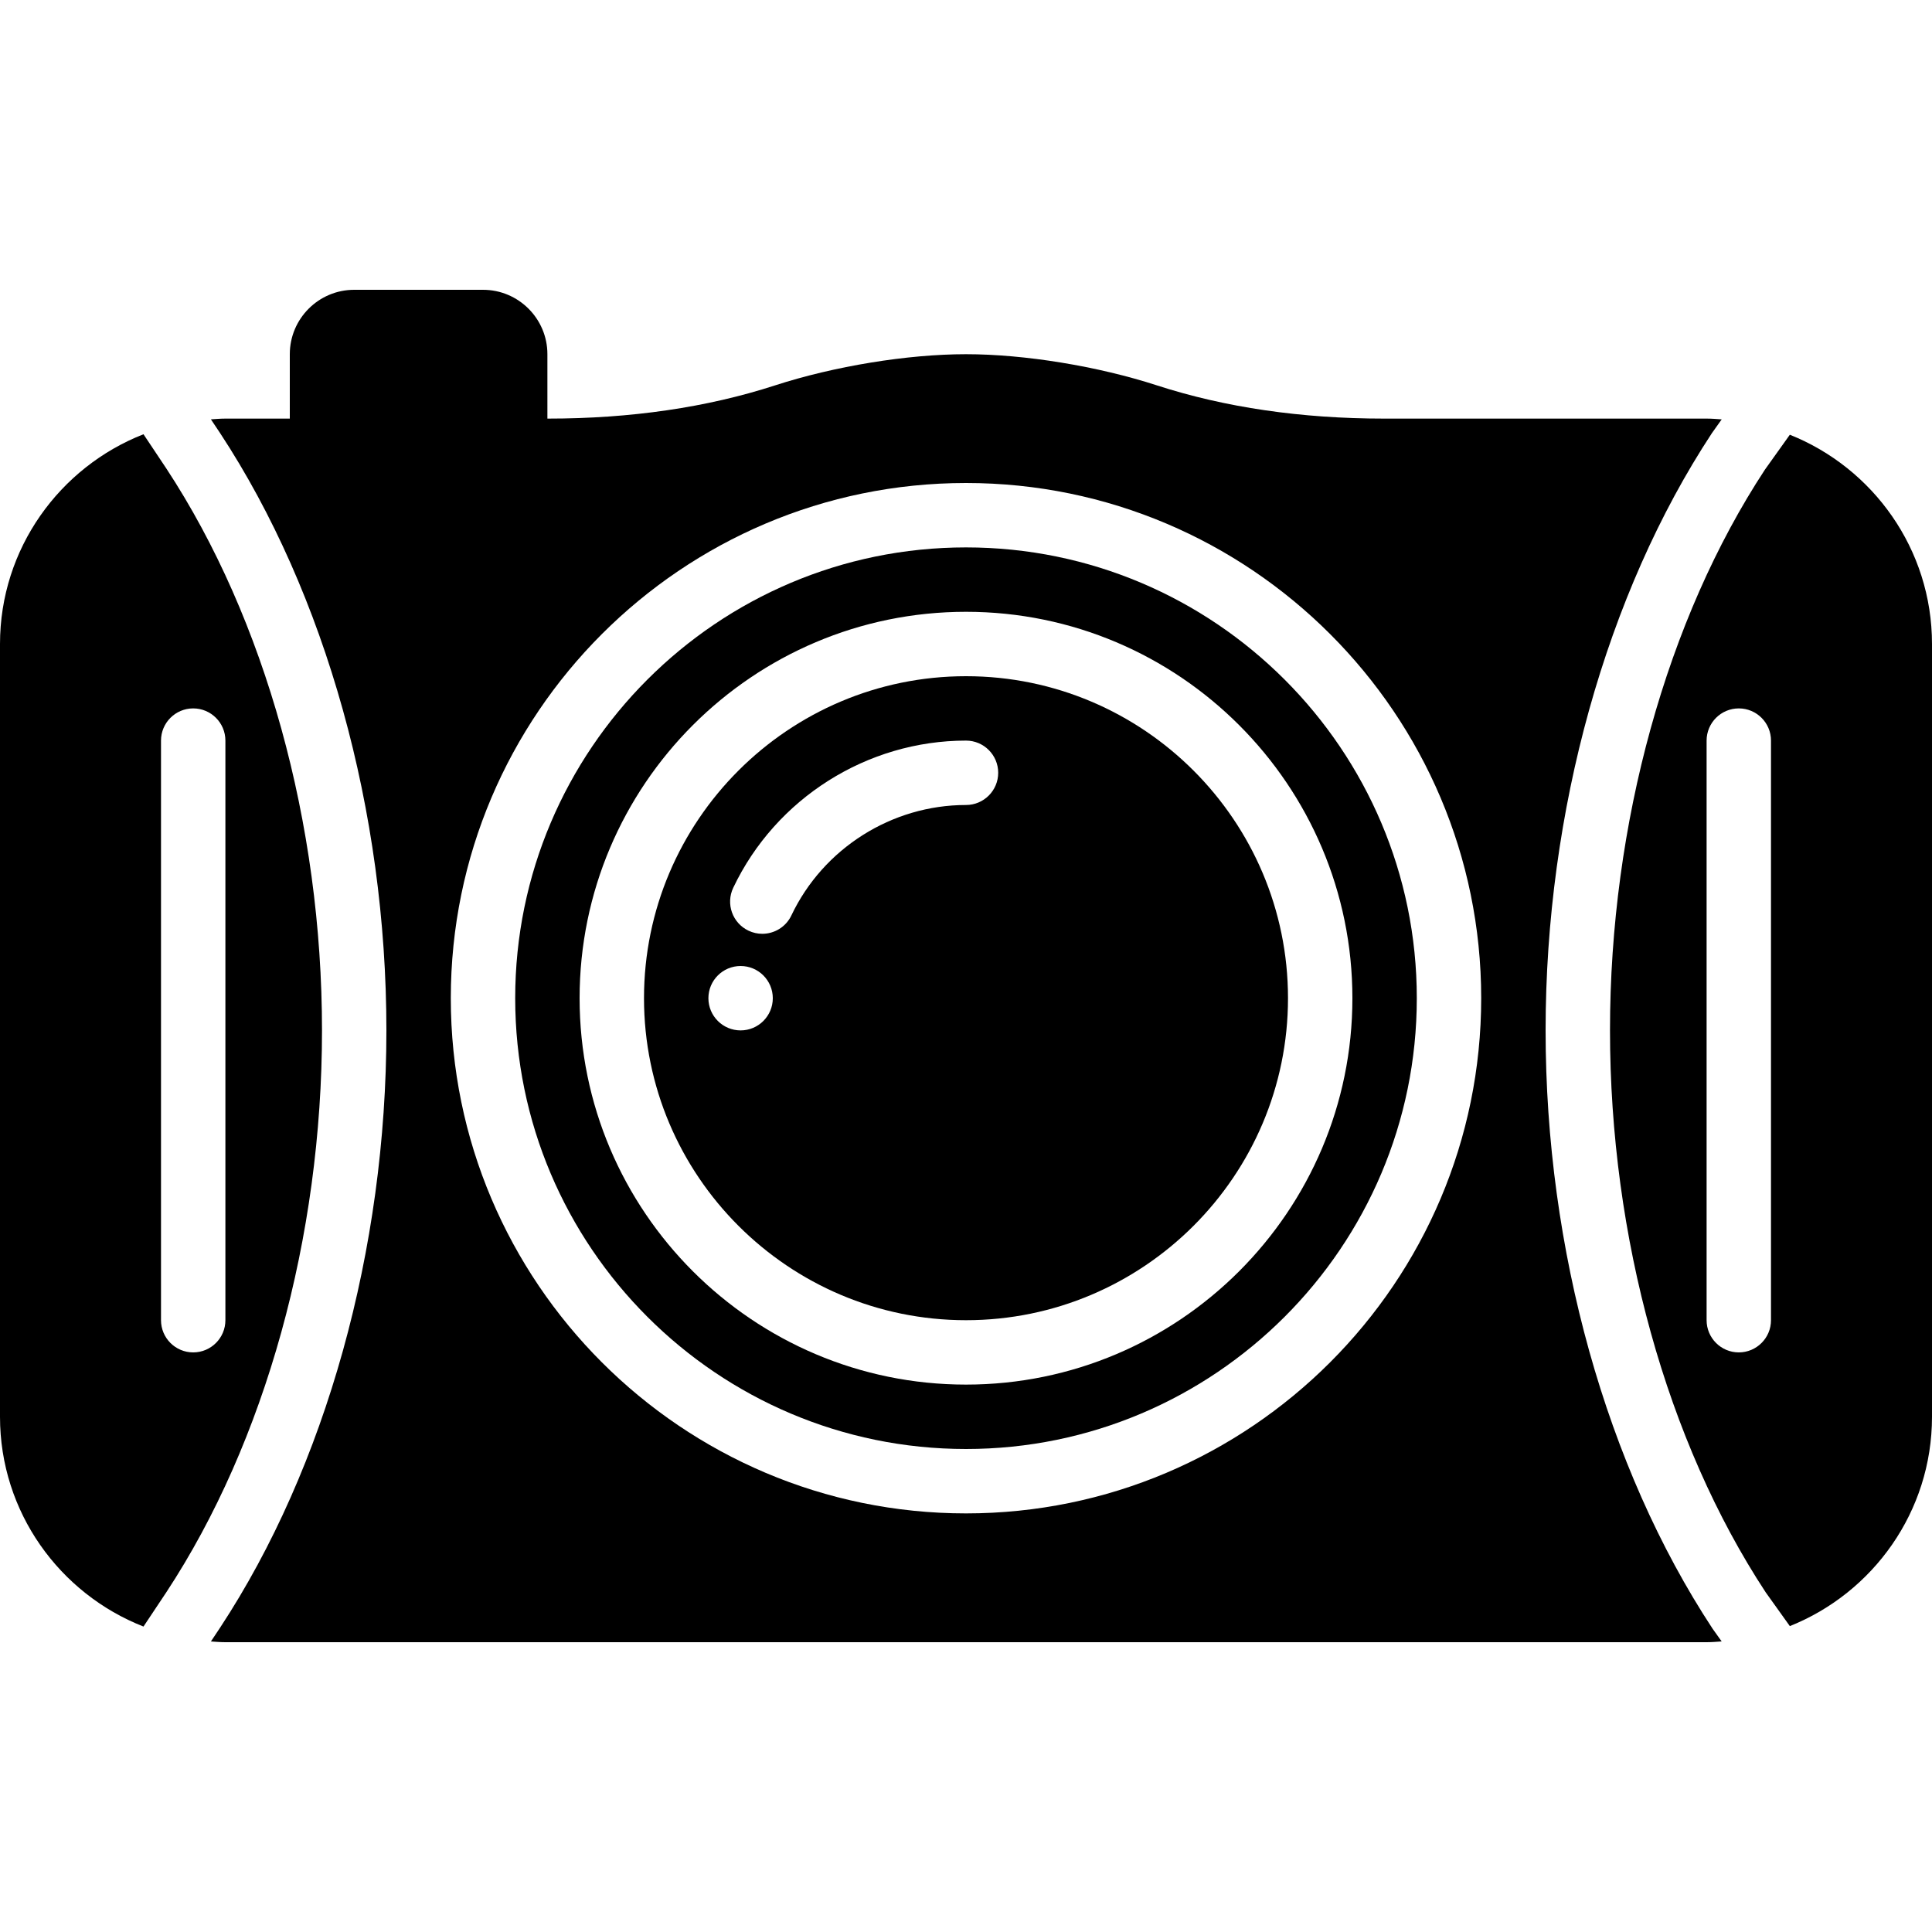 <?xml version="1.0" encoding="iso-8859-1"?>
<!-- Generator: Adobe Illustrator 19.0.0, SVG Export Plug-In . SVG Version: 6.00 Build 0)  -->
<svg xmlns="http://www.w3.org/2000/svg" xmlns:xlink="http://www.w3.org/1999/xlink" version="1.1" id="Layer_1" x="0px" y="0px" viewBox="0 0 512 512" style="enable-background:new 0 0 512 512;" xml:space="preserve">
<g>
	<g>
		<g>
			<path d="M409.6,273.067c0-57.993,16.06-115.686,44.075-158.285l2.594-3.644c-1.331-0.094-2.654-0.205-4.002-0.205h-85.513     c-21.905,0-42.129-2.961-60.109-8.789c-15.718-5.103-35.123-8.277-50.645-8.277c-15.522,0-34.927,3.174-50.645,8.277     c-17.98,5.828-38.204,8.789-60.109,8.789h-0.179V93.867c0-9.412-7.654-17.067-17.067-17.067H93.867     c-9.412,0-17.067,7.654-17.067,17.067v17.067H59.733c-1.297,0-2.56,0.111-3.84,0.196l2.406,3.601     c28.041,42.65,44.1,100.344,44.1,158.336S86.34,388.753,58.325,431.352l-2.432,3.652c1.28,0.085,2.543,0.196,3.84,0.196h392.533     c1.348,0,2.671-0.111,3.994-0.205l-2.406-3.371C425.66,388.753,409.6,331.059,409.6,273.067z M256,401.067     c-75.281,0-136.533-61.252-136.533-136.533S180.719,128,256,128s136.533,61.252,136.533,136.533S331.281,401.067,256,401.067z"/>
			<path d="M256,145.067c-65.877,0-119.467,53.589-119.467,119.467S190.123,384,256,384s119.467-53.589,119.467-119.467     S321.877,145.067,256,145.067z M256,366.933c-56.465,0-102.4-45.935-102.4-102.4s45.935-102.4,102.4-102.4     s102.4,45.935,102.4,102.4S312.465,366.933,256,366.933z"/>
			<path d="M474.325,115.209l-6.579,9.216c-26.035,39.62-41.079,93.892-41.079,148.642s15.044,109.022,41.259,148.915l6.4,8.951     C496.367,422.127,512,400.606,512,375.467v-204.8C512,145.527,496.367,124.006,474.325,115.209z M469.333,349.867     c0,4.71-3.823,8.533-8.533,8.533s-8.533-3.823-8.533-8.533v-153.6c0-4.71,3.823-8.533,8.533-8.533s8.533,3.823,8.533,8.533     V349.867z"/>
			<path d="M256,179.2c-47.053,0-85.333,38.281-85.333,85.333s38.281,85.333,85.333,85.333s85.333-38.281,85.333-85.333     S303.053,179.2,256,179.2z M196.267,273.067c-4.71,0-8.533-3.823-8.533-8.533s3.823-8.533,8.533-8.533s8.533,3.823,8.533,8.533     S200.977,273.067,196.267,273.067z M256,213.333c-19.669,0-37.828,11.486-46.276,29.261c-1.459,3.081-4.523,4.873-7.714,4.873     c-1.229,0-2.475-0.265-3.652-0.828c-4.258-2.022-6.067-7.108-4.045-11.366c11.255-23.697,35.473-39.006,61.687-39.006     c4.71,0,8.533,3.823,8.533,8.533S260.71,213.333,256,213.333z"/>
			<path d="M44.075,124.151l-6.05-9.071C15.804,123.793,0,145.399,0,170.667v204.8c0,25.267,15.804,46.874,38.025,55.586     l6.076-9.122c26.189-39.842,41.233-94.114,41.233-148.864S70.289,164.045,44.075,124.151z M51.2,358.4     c-4.71,0-8.533-3.823-8.533-8.533v-153.6c0-4.71,3.823-8.533,8.533-8.533s8.533,3.823,8.533,8.533v153.6     C59.733,354.577,55.91,358.4,51.2,358.4z"/>
		</g>
	</g>
</g>
<g>
</g>
<g>
</g>
<g>
</g>
<g>
</g>
<g>
</g>
<g>
</g>
<g>
</g>
<g>
</g>
<g>
</g>
<g>
</g>
<g>
</g>
<g>
</g>
<g>
</g>
<g>
</g>
<g>
</g>
</svg>
